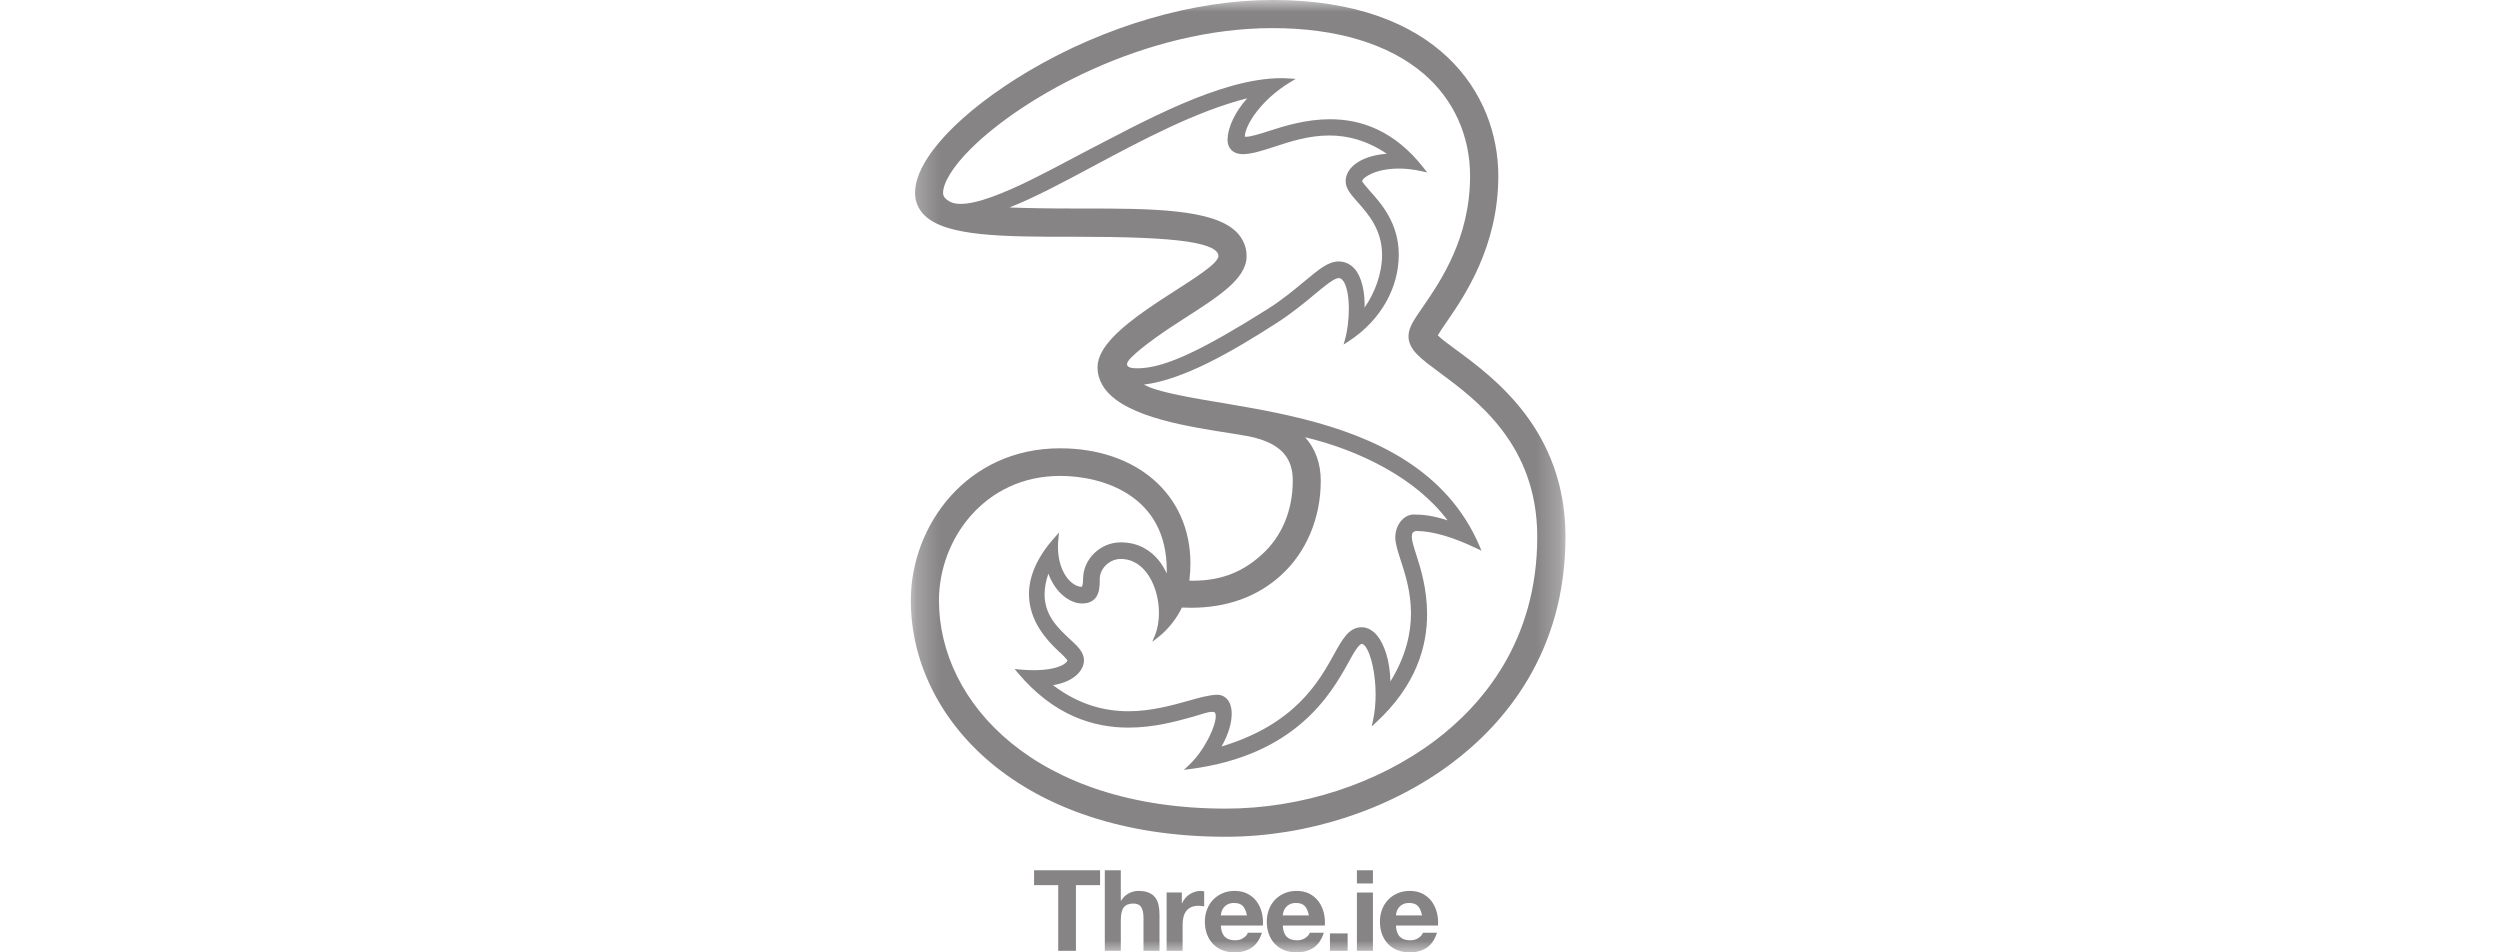 <svg width="105" height="40" viewBox="0 0 105 40" fill="none" xmlns="http://www.w3.org/2000/svg">
<g opacity="0.55">
<path d="M44.445 37.176H43.431V36.551H46.203V37.176H45.189V39.934H44.445L44.445 37.176Z" fill="#231F20"/>
<mask id="mask0_6078_13694" style="mask-type:luminance" maskUnits="userSpaceOnUse" x="38" y="0" width="28" height="40">
<path d="M38.254 40H65.75V-1.41262e-06H38.254V40Z" fill="white"/>
</mask>
<g mask="url(#mask0_6078_13694)">
<path d="M46.402 36.551H47.074V37.825H47.089C47.174 37.687 47.283 37.584 47.416 37.517C47.548 37.451 47.678 37.418 47.804 37.418C47.984 37.418 48.132 37.443 48.247 37.492C48.362 37.54 48.453 37.608 48.52 37.695C48.586 37.782 48.632 37.888 48.659 38.012C48.686 38.137 48.699 38.276 48.699 38.427V39.934H48.027V38.55C48.027 38.348 47.994 38.197 47.929 38.098C47.865 37.998 47.754 37.949 47.596 37.949C47.412 37.949 47.28 38.003 47.197 38.112C47.116 38.221 47.074 38.4 47.074 38.65V39.934H46.402V36.551ZM48.998 37.484H49.637V37.939H49.647C49.678 37.863 49.721 37.793 49.775 37.728C49.829 37.663 49.89 37.608 49.959 37.562C50.029 37.517 50.104 37.481 50.185 37.456C50.265 37.43 50.346 37.418 50.429 37.418C50.479 37.418 50.528 37.425 50.575 37.441V38.067C50.544 38.061 50.506 38.055 50.462 38.05C50.418 38.045 50.375 38.043 50.334 38.043C50.21 38.043 50.107 38.063 50.021 38.105C49.936 38.146 49.867 38.202 49.815 38.273C49.763 38.344 49.726 38.428 49.704 38.524C49.681 38.621 49.67 38.722 49.67 38.829V39.933H48.998V37.484ZM52.371 38.446C52.339 38.275 52.283 38.146 52.203 38.057C52.122 37.969 52 37.925 51.836 37.925C51.728 37.925 51.639 37.943 51.568 37.979C51.496 38.015 51.44 38.061 51.398 38.114C51.355 38.168 51.324 38.225 51.307 38.285C51.29 38.345 51.279 38.398 51.276 38.446H52.371ZM51.276 38.872C51.286 39.087 51.341 39.244 51.442 39.344C51.543 39.443 51.688 39.493 51.878 39.493C52.014 39.493 52.131 39.459 52.228 39.391C52.327 39.323 52.387 39.251 52.409 39.175H53.001C52.906 39.466 52.761 39.676 52.565 39.806C52.369 39.935 52.132 40 51.854 40C51.662 40 51.488 39.968 51.333 39.905C51.178 39.842 51.048 39.754 50.94 39.64C50.833 39.526 50.75 39.39 50.692 39.233C50.633 39.074 50.604 38.901 50.604 38.711C50.604 38.528 50.634 38.357 50.694 38.2C50.754 38.041 50.839 37.905 50.95 37.79C51.06 37.675 51.192 37.584 51.345 37.518C51.498 37.451 51.668 37.418 51.854 37.418C52.063 37.418 52.244 37.458 52.399 37.538C52.554 37.619 52.681 37.727 52.781 37.863C52.88 37.999 52.952 38.154 52.996 38.328C53.041 38.501 53.056 38.683 53.043 38.872H51.276ZM54.972 38.446C54.94 38.275 54.884 38.146 54.804 38.057C54.723 37.969 54.6 37.925 54.436 37.925C54.329 37.925 54.24 37.943 54.169 37.979C54.097 38.015 54.041 38.061 53.998 38.114C53.956 38.168 53.925 38.225 53.908 38.285C53.891 38.345 53.88 38.398 53.877 38.446H54.972ZM53.877 38.872C53.886 39.087 53.942 39.244 54.043 39.344C54.144 39.443 54.289 39.493 54.479 39.493C54.615 39.493 54.732 39.459 54.829 39.391C54.927 39.323 54.988 39.251 55.01 39.175H55.601C55.507 39.466 55.361 39.676 55.166 39.806C54.97 39.935 54.733 40 54.455 40C54.263 40 54.089 39.968 53.934 39.905C53.779 39.842 53.648 39.754 53.541 39.64C53.434 39.526 53.351 39.39 53.292 39.233C53.234 39.074 53.205 38.901 53.205 38.711C53.205 38.528 53.235 38.357 53.295 38.2C53.354 38.041 53.44 37.905 53.55 37.79C53.661 37.675 53.792 37.584 53.946 37.518C54.099 37.451 54.269 37.418 54.455 37.418C54.663 37.418 54.845 37.458 55 37.538C55.155 37.619 55.282 37.727 55.382 37.863C55.481 37.999 55.553 38.154 55.597 38.328C55.641 38.501 55.657 38.683 55.644 38.872H53.877ZM55.858 39.204H56.601V39.934H55.858V39.204ZM56.99 37.485H57.663V39.934H56.99V37.485ZM57.663 37.105H56.99V36.551H57.663V37.105ZM59.724 38.446C59.692 38.275 59.636 38.146 59.556 38.057C59.475 37.969 59.353 37.925 59.188 37.925C59.081 37.925 58.992 37.943 58.921 37.979C58.85 38.015 58.793 38.061 58.751 38.114C58.708 38.168 58.678 38.225 58.66 38.285C58.643 38.345 58.633 38.398 58.63 38.446H59.724ZM58.63 38.872C58.639 39.087 58.694 39.244 58.796 39.344C58.897 39.443 59.042 39.493 59.231 39.493C59.367 39.493 59.484 39.459 59.582 39.391C59.68 39.323 59.74 39.251 59.762 39.175H60.354C60.259 39.466 60.114 39.676 59.918 39.806C59.723 39.935 59.486 40 59.208 40C59.015 40 58.841 39.968 58.687 39.905C58.532 39.842 58.4 39.754 58.293 39.64C58.186 39.526 58.103 39.39 58.044 39.233C57.986 39.074 57.957 38.901 57.957 38.711C57.957 38.528 57.987 38.357 58.047 38.2C58.107 38.041 58.192 37.905 58.303 37.79C58.413 37.675 58.545 37.584 58.698 37.518C58.852 37.451 59.021 37.418 59.208 37.418C59.416 37.418 59.597 37.458 59.752 37.538C59.907 37.619 60.034 37.727 60.134 37.863C60.233 37.999 60.305 38.154 60.349 38.328C60.394 38.501 60.409 38.683 60.397 38.872H58.63ZM39.872 8.457C39.712 8.362 39.609 8.261 39.609 8.106C39.609 7.684 40.01 7.009 40.751 6.271C42.971 4.046 48.115 1.178 53.443 1.181C56.136 1.18 58.329 1.847 59.786 3.091C61.049 4.167 61.743 5.695 61.743 7.389C61.743 9.994 60.516 11.791 59.769 12.877C59.388 13.427 59.16 13.751 59.157 14.118C59.156 14.409 59.296 14.654 59.522 14.887C59.75 15.121 60.069 15.355 60.462 15.647C62.014 16.796 64.564 18.672 64.565 22.544C64.564 26.945 62.238 29.619 60.281 31.096C57.867 32.917 54.655 33.963 51.477 33.962C43.539 33.959 39.436 29.546 39.436 25.22C39.436 23.936 39.915 22.625 40.791 21.64C41.668 20.653 42.937 19.988 44.531 19.988H44.534C45.424 19.988 46.549 20.196 47.441 20.793C48.334 21.392 49.002 22.366 49.004 23.948C49.004 23.994 49.004 24.04 49.003 24.086C48.923 23.908 48.811 23.711 48.657 23.523C48.335 23.128 47.822 22.778 47.068 22.779C46.216 22.781 45.491 23.478 45.489 24.314C45.489 24.472 45.47 24.567 45.451 24.615C45.446 24.627 45.44 24.638 45.433 24.648C45.225 24.644 44.977 24.5 44.78 24.217C44.58 23.929 44.434 23.504 44.434 22.961C44.434 22.852 44.441 22.739 44.453 22.622L44.48 22.368L44.309 22.558C43.506 23.451 43.217 24.259 43.217 24.954C43.219 26.093 43.985 26.905 44.438 27.33C44.522 27.405 44.624 27.5 44.704 27.584C44.744 27.626 44.779 27.665 44.802 27.695C44.814 27.712 44.823 27.724 44.828 27.733C44.83 27.737 44.831 27.74 44.831 27.741C44.825 27.783 44.741 27.892 44.529 27.976C44.301 28.072 43.936 28.148 43.415 28.148C43.234 28.148 43.034 28.139 42.814 28.119L42.615 28.099L42.744 28.254C44.264 30.066 45.944 30.561 47.397 30.56C48.472 30.56 49.425 30.292 50.113 30.1C50.402 30.018 50.73 29.895 50.91 29.898C50.986 29.898 51.018 29.915 51.031 29.936C51.047 29.959 51.063 30.004 51.063 30.074C51.064 30.284 50.94 30.667 50.731 31.06C50.523 31.454 50.233 31.865 49.912 32.157L49.719 32.334L49.979 32.3C54.419 31.729 55.9 29.155 56.632 27.828C56.753 27.606 56.867 27.401 56.97 27.256C57.069 27.107 57.169 27.035 57.193 27.043C57.234 27.042 57.302 27.081 57.375 27.191C57.593 27.514 57.776 28.325 57.776 29.169C57.776 29.535 57.742 29.909 57.666 30.257L57.611 30.514L57.803 30.334C59.48 28.783 59.939 27.151 59.938 25.793C59.938 24.752 59.67 23.87 59.484 23.3C59.381 22.985 59.296 22.702 59.297 22.569C59.297 22.455 59.316 22.398 59.339 22.368C59.36 22.341 59.397 22.32 59.468 22.301C60.177 22.303 61.017 22.556 62.025 23.035L62.223 23.129L62.138 22.928C60.769 19.727 57.722 18.352 54.754 17.602C53.268 17.227 51.799 17.006 50.562 16.793C49.662 16.637 48.883 16.483 48.317 16.28C48.222 16.239 48.13 16.196 48.039 16.155C49.735 15.942 51.782 14.746 53.599 13.579C54.282 13.142 54.811 12.698 55.236 12.344C55.457 12.161 55.663 11.99 55.837 11.869C56.008 11.744 56.156 11.675 56.221 11.679C56.283 11.679 56.334 11.704 56.388 11.764C56.556 11.943 56.655 12.44 56.651 12.983C56.651 13.419 56.594 13.888 56.489 14.262L56.43 14.473L56.613 14.354C58.056 13.425 58.748 12.021 58.748 10.702C58.749 9.38 58.016 8.556 57.543 8.028C57.471 7.946 57.387 7.85 57.319 7.766C57.264 7.699 57.221 7.63 57.208 7.606C57.217 7.573 57.258 7.504 57.338 7.447C57.641 7.22 58.157 7.08 58.755 7.08C59.059 7.08 59.385 7.117 59.717 7.193L59.943 7.244L59.8 7.061C58.559 5.465 57.133 5.006 55.861 5.008C54.86 5.008 53.953 5.288 53.292 5.503C52.97 5.609 52.525 5.747 52.334 5.745C52.316 5.746 52.298 5.744 52.281 5.74C52.286 5.508 52.453 5.115 52.772 4.701C53.098 4.274 53.579 3.818 54.194 3.449L54.419 3.314L54.157 3.296C54.041 3.288 53.925 3.283 53.809 3.283C51.255 3.287 47.96 5.141 45.528 6.397C44.011 7.18 40.828 9.026 39.872 8.457ZM50.008 25.526C51.542 25.527 52.822 25.059 53.813 24.151C54.87 23.188 55.472 21.747 55.472 20.198C55.474 19.458 55.241 18.84 54.815 18.364C57.102 18.911 59.477 20.086 60.798 21.854C60.205 21.662 59.791 21.609 59.37 21.609C58.943 21.616 58.604 22.06 58.602 22.569C58.603 22.835 58.703 23.138 58.825 23.515C59.016 24.101 59.261 24.858 59.261 25.762C59.26 26.594 59.054 27.552 58.397 28.622C58.379 27.759 58.145 27.071 57.847 26.7C57.612 26.415 57.362 26.343 57.193 26.344C56.92 26.343 56.706 26.479 56.531 26.686C56.353 26.892 56.2 27.172 56.025 27.49C55.395 28.62 54.405 30.42 51.305 31.352C51.585 30.868 51.731 30.374 51.731 29.977C51.731 29.82 51.708 29.678 51.658 29.557C51.564 29.32 51.356 29.177 51.122 29.179H51.115C50.777 29.191 50.381 29.299 49.924 29.43C49.211 29.629 48.345 29.872 47.393 29.872C46.407 29.871 45.33 29.614 44.224 28.776C44.609 28.717 44.947 28.584 45.195 28.371C45.398 28.196 45.526 27.969 45.527 27.731C45.522 27.369 45.236 27.12 44.911 26.822C44.437 26.375 43.872 25.849 43.873 24.964C43.873 24.709 43.919 24.421 44.032 24.094C44.134 24.373 44.28 24.628 44.469 24.841C44.759 25.154 45.105 25.346 45.444 25.346C45.8 25.351 46.011 25.18 46.1 24.965C46.193 24.752 46.19 24.505 46.19 24.314C46.19 24.095 46.292 23.886 46.454 23.73C46.617 23.575 46.838 23.476 47.068 23.476C47.589 23.476 47.984 23.766 48.26 24.2C48.533 24.634 48.677 25.21 48.676 25.75C48.676 26.086 48.621 26.408 48.512 26.672L48.393 26.958L48.639 26.768C49.105 26.406 49.471 25.891 49.638 25.517C49.762 25.523 49.886 25.526 50.008 25.526ZM47.511 15.015C47.989 14.536 48.98 13.858 49.719 13.389C50.444 12.924 51.094 12.508 51.571 12.092C52.045 11.677 52.356 11.251 52.357 10.76C52.359 10.375 52.208 10.021 51.928 9.74C51.423 9.243 50.528 9.009 49.413 8.885C48.297 8.762 46.957 8.758 45.567 8.758H45.185C44.039 8.758 43.126 8.742 42.398 8.713C43.41 8.319 44.581 7.694 45.857 7.012C47.927 5.905 50.221 4.676 52.382 4.128C51.882 4.694 51.559 5.337 51.557 5.892C51.557 6.027 51.599 6.173 51.704 6.286C51.81 6.4 51.976 6.474 52.199 6.474C52.584 6.472 53.015 6.326 53.513 6.167C54.188 5.944 54.969 5.69 55.829 5.69C56.577 5.691 57.386 5.881 58.248 6.459C57.676 6.497 57.207 6.664 56.913 6.895C56.594 7.141 56.516 7.421 56.518 7.614C56.521 7.931 56.743 8.171 57.02 8.488C57.463 8.988 58.045 9.645 58.047 10.702C58.047 11.475 57.751 12.295 57.311 12.919C57.313 12.874 57.314 12.829 57.314 12.782C57.313 12.245 57.195 11.639 56.901 11.296C56.723 11.095 56.487 10.98 56.221 10.981C55.768 10.985 55.377 11.331 54.794 11.81C54.38 12.151 53.87 12.585 53.222 12.992C50.496 14.708 49.035 15.375 47.998 15.459C47.616 15.49 47.042 15.484 47.511 15.015ZM61.167 14.699C60.879 14.49 60.539 14.236 60.387 14.086C60.469 13.945 60.614 13.726 60.745 13.541C61.505 12.441 62.929 10.36 62.929 7.389C62.929 5.683 62.305 3.831 60.803 2.409C59.301 0.986 56.926 -0.002 53.443 -0.001C50.139 -0 46.418 1.085 43.203 2.985C41.762 3.841 40.574 4.762 39.743 5.646C38.914 6.531 38.433 7.377 38.431 8.106C38.431 8.459 38.567 8.784 38.824 9.038C39.294 9.501 40.126 9.715 41.189 9.829C42.251 9.94 43.548 9.944 44.943 9.944H45.192C47.343 9.944 48.862 10.002 49.834 10.143C50.32 10.214 50.669 10.307 50.884 10.416C51.104 10.53 51.173 10.638 51.175 10.76C51.178 10.81 51.119 10.924 50.986 11.055C50.521 11.52 49.302 12.211 48.205 12.97C47.656 13.351 47.135 13.751 46.748 14.159C46.362 14.566 46.101 14.983 46.097 15.414V15.435C46.102 15.981 46.391 16.42 46.832 16.759C48.166 17.781 50.929 18.05 52.374 18.312C53.266 18.475 53.738 18.791 53.994 19.136C54.249 19.483 54.296 19.87 54.296 20.198C54.296 21.436 53.837 22.53 53.011 23.278C52.279 23.952 51.394 24.388 50.106 24.39C50.056 24.39 50.004 24.389 49.953 24.388C49.983 24.141 49.998 23.899 49.998 23.664C49.998 22.207 49.424 20.991 48.451 20.147C47.478 19.303 46.11 18.829 44.523 18.829C42.565 18.828 40.993 19.641 39.917 20.847C38.84 22.053 38.254 23.648 38.254 25.22C38.253 27.694 39.395 30.178 41.618 32.041C43.844 33.903 47.149 35.144 51.477 35.144C54.908 35.144 58.369 34.011 60.988 32.044C63.157 30.41 65.751 27.431 65.75 22.544C65.751 18.072 62.749 15.863 61.167 14.699Z" fill="#231F20"/>
</g>
</g>
</svg>
